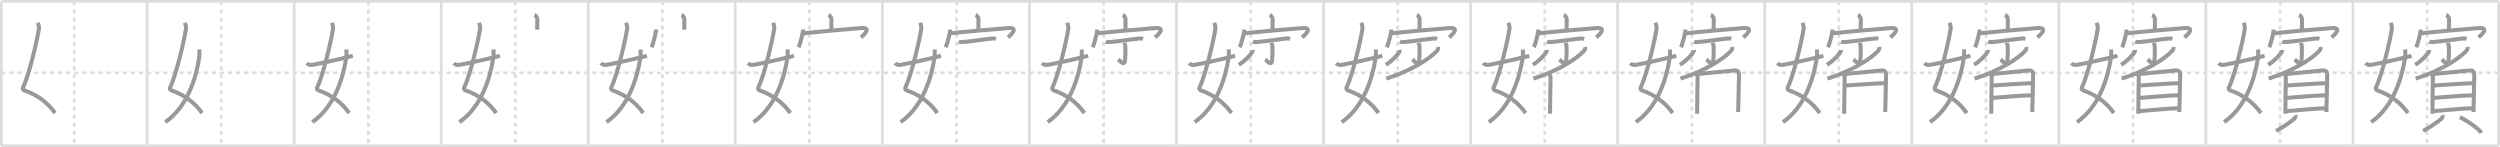 <svg width="1853px" height="109px" viewBox="0 0 1853 109" xmlns="http://www.w3.org/2000/svg" xmlns:xlink="http://www.w3.org/1999/xlink" xml:space="preserve" version="1.1" baseProfile="full">
<line x1="1" y1="1" x2="1852" y2="1" style="stroke:#ddd;stroke-width:2"></line>
<line x1="1" y1="1" x2="1" y2="108" style="stroke:#ddd;stroke-width:2"></line>
<line x1="1" y1="108" x2="1852" y2="108" style="stroke:#ddd;stroke-width:2"></line>
<line x1="1852" y1="1" x2="1852" y2="108" style="stroke:#ddd;stroke-width:2"></line>
<line x1="109" y1="1" x2="109" y2="108" style="stroke:#ddd;stroke-width:2"></line>
<line x1="218" y1="1" x2="218" y2="108" style="stroke:#ddd;stroke-width:2"></line>
<line x1="327" y1="1" x2="327" y2="108" style="stroke:#ddd;stroke-width:2"></line>
<line x1="436" y1="1" x2="436" y2="108" style="stroke:#ddd;stroke-width:2"></line>
<line x1="545" y1="1" x2="545" y2="108" style="stroke:#ddd;stroke-width:2"></line>
<line x1="654" y1="1" x2="654" y2="108" style="stroke:#ddd;stroke-width:2"></line>
<line x1="763" y1="1" x2="763" y2="108" style="stroke:#ddd;stroke-width:2"></line>
<line x1="872" y1="1" x2="872" y2="108" style="stroke:#ddd;stroke-width:2"></line>
<line x1="981" y1="1" x2="981" y2="108" style="stroke:#ddd;stroke-width:2"></line>
<line x1="1090" y1="1" x2="1090" y2="108" style="stroke:#ddd;stroke-width:2"></line>
<line x1="1199" y1="1" x2="1199" y2="108" style="stroke:#ddd;stroke-width:2"></line>
<line x1="1308" y1="1" x2="1308" y2="108" style="stroke:#ddd;stroke-width:2"></line>
<line x1="1417" y1="1" x2="1417" y2="108" style="stroke:#ddd;stroke-width:2"></line>
<line x1="1526" y1="1" x2="1526" y2="108" style="stroke:#ddd;stroke-width:2"></line>
<line x1="1635" y1="1" x2="1635" y2="108" style="stroke:#ddd;stroke-width:2"></line>
<line x1="1744" y1="1" x2="1744" y2="108" style="stroke:#ddd;stroke-width:2"></line>
<line x1="1" y1="54" x2="1852" y2="54" style="stroke:#ddd;stroke-width:2;stroke-dasharray:3 3"></line>
<line x1="55" y1="1" x2="55" y2="108" style="stroke:#ddd;stroke-width:2;stroke-dasharray:3 3"></line>
<line x1="164" y1="1" x2="164" y2="108" style="stroke:#ddd;stroke-width:2;stroke-dasharray:3 3"></line>
<line x1="273" y1="1" x2="273" y2="108" style="stroke:#ddd;stroke-width:2;stroke-dasharray:3 3"></line>
<line x1="382" y1="1" x2="382" y2="108" style="stroke:#ddd;stroke-width:2;stroke-dasharray:3 3"></line>
<line x1="491" y1="1" x2="491" y2="108" style="stroke:#ddd;stroke-width:2;stroke-dasharray:3 3"></line>
<line x1="600" y1="1" x2="600" y2="108" style="stroke:#ddd;stroke-width:2;stroke-dasharray:3 3"></line>
<line x1="709" y1="1" x2="709" y2="108" style="stroke:#ddd;stroke-width:2;stroke-dasharray:3 3"></line>
<line x1="818" y1="1" x2="818" y2="108" style="stroke:#ddd;stroke-width:2;stroke-dasharray:3 3"></line>
<line x1="927" y1="1" x2="927" y2="108" style="stroke:#ddd;stroke-width:2;stroke-dasharray:3 3"></line>
<line x1="1036" y1="1" x2="1036" y2="108" style="stroke:#ddd;stroke-width:2;stroke-dasharray:3 3"></line>
<line x1="1145" y1="1" x2="1145" y2="108" style="stroke:#ddd;stroke-width:2;stroke-dasharray:3 3"></line>
<line x1="1254" y1="1" x2="1254" y2="108" style="stroke:#ddd;stroke-width:2;stroke-dasharray:3 3"></line>
<line x1="1363" y1="1" x2="1363" y2="108" style="stroke:#ddd;stroke-width:2;stroke-dasharray:3 3"></line>
<line x1="1472" y1="1" x2="1472" y2="108" style="stroke:#ddd;stroke-width:2;stroke-dasharray:3 3"></line>
<line x1="1581" y1="1" x2="1581" y2="108" style="stroke:#ddd;stroke-width:2;stroke-dasharray:3 3"></line>
<line x1="1690" y1="1" x2="1690" y2="108" style="stroke:#ddd;stroke-width:2;stroke-dasharray:3 3"></line>
<line x1="1799" y1="1" x2="1799" y2="108" style="stroke:#ddd;stroke-width:2;stroke-dasharray:3 3"></line>
<path d="M27.98,16.87c0.39,1.04,1.08,2.74,0.89,4.24c-0.98,7.39-7.31,34.65-11.63,43.29c-0.89,1.77,0.4,2.46,0.89,2.63c9.38,3.22,17.38,9.12,22.63,16.75" style="fill:none;stroke:#999;stroke-width:3"></path>

<path d="M136.98,16.87c0.39,1.04,1.08,2.74,0.89,4.24c-0.98,7.39-7.31,34.65-11.63,43.29c-0.89,1.77,0.4,2.46,0.89,2.63c9.38,3.22,17.38,9.12,22.63,16.75" style="fill:none;stroke:#999;stroke-width:3"></path>
<path d="M147.76,36.64c0.08,1.28,0.13,4.4-0.15,6.27C145.33,57.96,138.76,79.3,122.5,90.5" style="fill:none;stroke:#999;stroke-width:3"></path>

<path d="M245.98,16.87c0.39,1.04,1.08,2.74,0.89,4.24c-0.98,7.39-7.31,34.65-11.63,43.29c-0.89,1.77,0.4,2.46,0.89,2.63c9.38,3.22,17.38,9.12,22.63,16.75" style="fill:none;stroke:#999;stroke-width:3"></path>
<path d="M256.76,36.64c0.08,1.28,0.13,4.4-0.15,6.27C254.33,57.96,247.76,79.3,231.5,90.5" style="fill:none;stroke:#999;stroke-width:3"></path>
<path d="M227.5,46.72c0.75,0.94,1.75,1.62,3.75,1.39c2.15-0.24,21.34-4.35,30.25-6.73" style="fill:none;stroke:#999;stroke-width:3"></path>

<path d="M354.98,16.87c0.39,1.04,1.08,2.74,0.89,4.24c-0.98,7.39-7.31,34.65-11.63,43.29c-0.89,1.77,0.4,2.46,0.89,2.63c9.38,3.22,17.38,9.12,22.63,16.75" style="fill:none;stroke:#999;stroke-width:3"></path>
<path d="M365.76,36.64c0.08,1.28,0.13,4.4-0.15,6.27C363.33,57.96,356.76,79.3,340.5,90.5" style="fill:none;stroke:#999;stroke-width:3"></path>
<path d="M336.5,46.72c0.75,0.94,1.75,1.62,3.75,1.39c2.15-0.24,21.34-4.35,30.25-6.73" style="fill:none;stroke:#999;stroke-width:3"></path>
<path d="M396.15,11.05c0.87,0.34,2.11,2.02,2.09,3c-0.06,3.1-0.06,5.13-0.07,7.96" style="fill:none;stroke:#999;stroke-width:3"></path>

<path d="M463.98,16.87c0.39,1.04,1.08,2.74,0.89,4.24c-0.98,7.39-7.31,34.65-11.63,43.29c-0.89,1.77,0.4,2.46,0.89,2.63c9.38,3.22,17.38,9.12,22.63,16.75" style="fill:none;stroke:#999;stroke-width:3"></path>
<path d="M474.76,36.64c0.08,1.28,0.13,4.4-0.15,6.27C472.33,57.96,465.76,79.3,449.5,90.5" style="fill:none;stroke:#999;stroke-width:3"></path>
<path d="M445.5,46.72c0.75,0.94,1.75,1.62,3.75,1.39c2.15-0.24,21.34-4.35,30.25-6.73" style="fill:none;stroke:#999;stroke-width:3"></path>
<path d="M505.15,11.05c0.87,0.34,2.11,2.02,2.09,3c-0.06,3.1-0.06,5.13-0.07,7.96" style="fill:none;stroke:#999;stroke-width:3"></path>
<path d="M486.24,21.89c0,2.77-2.39,11.31-3.3,13.16" style="fill:none;stroke:#999;stroke-width:3"></path>

<path d="M572.98,16.87c0.39,1.04,1.08,2.74,0.89,4.24c-0.98,7.39-7.31,34.65-11.63,43.29c-0.89,1.77,0.4,2.46,0.89,2.63c9.38,3.22,17.38,9.12,22.63,16.75" style="fill:none;stroke:#999;stroke-width:3"></path>
<path d="M583.76,36.64c0.08,1.28,0.13,4.4-0.15,6.27C581.33,57.96,574.76,79.3,558.5,90.5" style="fill:none;stroke:#999;stroke-width:3"></path>
<path d="M554.5,46.72c0.75,0.94,1.75,1.62,3.75,1.39c2.15-0.24,21.34-4.35,30.25-6.73" style="fill:none;stroke:#999;stroke-width:3"></path>
<path d="M614.15,11.05c0.87,0.34,2.11,2.02,2.09,3c-0.06,3.1-0.06,5.13-0.07,7.96" style="fill:none;stroke:#999;stroke-width:3"></path>
<path d="M595.24,21.89c0,2.77-2.39,11.31-3.3,13.16" style="fill:none;stroke:#999;stroke-width:3"></path>
<path d="M595.56,24.7c6.28-0.79,37.81-3.6,42.9-3.9c7.97-0.47,1.69,5.2-0.3,6.89" style="fill:none;stroke:#999;stroke-width:3"></path>

<path d="M681.98,16.87c0.39,1.04,1.08,2.74,0.89,4.24c-0.98,7.39-7.31,34.65-11.63,43.29c-0.89,1.77,0.4,2.46,0.89,2.63c9.38,3.22,17.38,9.12,22.63,16.75" style="fill:none;stroke:#999;stroke-width:3"></path>
<path d="M692.76,36.64c0.08,1.28,0.13,4.4-0.15,6.27C690.33,57.96,683.76,79.3,667.5,90.5" style="fill:none;stroke:#999;stroke-width:3"></path>
<path d="M663.5,46.72c0.75,0.94,1.75,1.62,3.75,1.39c2.15-0.24,21.34-4.35,30.25-6.73" style="fill:none;stroke:#999;stroke-width:3"></path>
<path d="M723.15,11.05c0.87,0.34,2.11,2.02,2.09,3c-0.06,3.1-0.06,5.13-0.07,7.96" style="fill:none;stroke:#999;stroke-width:3"></path>
<path d="M704.24,21.89c0,2.77-2.39,11.31-3.3,13.16" style="fill:none;stroke:#999;stroke-width:3"></path>
<path d="M704.56,24.7c6.28-0.79,37.81-3.6,42.9-3.9c7.97-0.47,1.69,5.2-0.3,6.89" style="fill:none;stroke:#999;stroke-width:3"></path>
<path d="M710.58,30.81c0.73,0.35,2.05,0.39,2.78,0.35c4.94-0.25,18.3-2.31,22.32-2.65c1.2-0.1,1.93,0.17,2.54,0.35" style="fill:none;stroke:#999;stroke-width:3"></path>

<path d="M790.98,16.87c0.39,1.04,1.08,2.74,0.89,4.24c-0.98,7.39-7.31,34.65-11.63,43.29c-0.89,1.77,0.4,2.46,0.89,2.63c9.38,3.22,17.38,9.12,22.63,16.75" style="fill:none;stroke:#999;stroke-width:3"></path>
<path d="M801.76,36.64c0.08,1.28,0.13,4.4-0.15,6.27C799.33,57.96,792.76,79.3,776.5,90.5" style="fill:none;stroke:#999;stroke-width:3"></path>
<path d="M772.5,46.72c0.75,0.94,1.75,1.62,3.75,1.39c2.15-0.24,21.34-4.35,30.25-6.73" style="fill:none;stroke:#999;stroke-width:3"></path>
<path d="M832.15,11.05c0.87,0.34,2.11,2.02,2.09,3c-0.06,3.1-0.06,5.13-0.07,7.96" style="fill:none;stroke:#999;stroke-width:3"></path>
<path d="M813.24,21.89c0,2.77-2.39,11.31-3.3,13.16" style="fill:none;stroke:#999;stroke-width:3"></path>
<path d="M813.56,24.7c6.28-0.79,37.81-3.6,42.9-3.9c7.97-0.47,1.69,5.2-0.3,6.89" style="fill:none;stroke:#999;stroke-width:3"></path>
<path d="M819.58,30.81c0.73,0.35,2.05,0.39,2.78,0.35c4.94-0.25,18.3-2.31,22.32-2.65c1.2-0.1,1.93,0.17,2.54,0.35" style="fill:none;stroke:#999;stroke-width:3"></path>
<path d="M833.36,31.71c0.05,0.23,0.69,1.22,0.74,2.72c0.24,7.16-0.15,6.53-0.15,8.97c0,6.92-4.24,1.24-5.12,0.62" style="fill:none;stroke:#999;stroke-width:3"></path>

<path d="M899.98,16.87c0.39,1.04,1.08,2.74,0.89,4.24c-0.98,7.39-7.31,34.65-11.63,43.29c-0.89,1.77,0.4,2.46,0.89,2.63c9.38,3.22,17.38,9.12,22.63,16.75" style="fill:none;stroke:#999;stroke-width:3"></path>
<path d="M910.76,36.64c0.08,1.28,0.13,4.4-0.15,6.27C908.33,57.96,901.76,79.3,885.5,90.5" style="fill:none;stroke:#999;stroke-width:3"></path>
<path d="M881.5,46.72c0.75,0.94,1.75,1.62,3.75,1.39c2.15-0.24,21.34-4.35,30.25-6.73" style="fill:none;stroke:#999;stroke-width:3"></path>
<path d="M941.15,11.05c0.87,0.34,2.11,2.02,2.09,3c-0.06,3.1-0.06,5.13-0.07,7.96" style="fill:none;stroke:#999;stroke-width:3"></path>
<path d="M922.24,21.89c0,2.77-2.39,11.31-3.3,13.16" style="fill:none;stroke:#999;stroke-width:3"></path>
<path d="M922.56,24.7c6.28-0.79,37.81-3.6,42.9-3.9c7.97-0.47,1.69,5.2-0.3,6.89" style="fill:none;stroke:#999;stroke-width:3"></path>
<path d="M928.58,30.81c0.73,0.35,2.05,0.39,2.78,0.35c4.94-0.25,18.3-2.31,22.32-2.65c1.2-0.1,1.93,0.17,2.54,0.35" style="fill:none;stroke:#999;stroke-width:3"></path>
<path d="M942.36,31.71c0.05,0.23,0.69,1.22,0.74,2.72c0.24,7.16-0.15,6.53-0.15,8.97c0,6.92-4.24,1.24-5.12,0.62" style="fill:none;stroke:#999;stroke-width:3"></path>
<path d="M928.45,37.04c0.03,0.26,0.11,0.68-0.06,1.04c-1.18,2.58-6.16,7.55-10.21,9.93" style="fill:none;stroke:#999;stroke-width:3"></path>

<path d="M1008.98,16.87c0.39,1.04,1.08,2.74,0.89,4.24c-0.98,7.39-7.31,34.65-11.63,43.29c-0.89,1.77,0.4,2.46,0.89,2.63c9.38,3.22,17.38,9.12,22.63,16.75" style="fill:none;stroke:#999;stroke-width:3"></path>
<path d="M1019.76,36.64c0.08,1.28,0.13,4.4-0.15,6.27C1017.33,57.96,1010.76,79.3,994.5,90.5" style="fill:none;stroke:#999;stroke-width:3"></path>
<path d="M990.5,46.72c0.75,0.94,1.75,1.62,3.75,1.39c2.15-0.24,21.34-4.35,30.25-6.73" style="fill:none;stroke:#999;stroke-width:3"></path>
<path d="M1050.15,11.05c0.87,0.34,2.11,2.02,2.09,3c-0.06,3.1-0.06,5.13-0.07,7.96" style="fill:none;stroke:#999;stroke-width:3"></path>
<path d="M1031.24,21.89c0,2.77-2.39,11.31-3.3,13.16" style="fill:none;stroke:#999;stroke-width:3"></path>
<path d="M1031.56,24.7c6.28-0.79,37.81-3.6,42.9-3.9c7.97-0.47,1.69,5.2-0.3,6.89" style="fill:none;stroke:#999;stroke-width:3"></path>
<path d="M1037.58,30.81c0.73,0.35,2.05,0.39,2.78,0.35c4.94-0.25,18.3-2.31,22.32-2.65c1.2-0.1,1.93,0.17,2.54,0.35" style="fill:none;stroke:#999;stroke-width:3"></path>
<path d="M1051.36,31.71c0.05,0.23,0.69,1.22,0.74,2.72c0.24,7.16-0.15,6.53-0.15,8.97c0,6.92-4.24,1.24-5.12,0.62" style="fill:none;stroke:#999;stroke-width:3"></path>
<path d="M1037.45,37.04c0.03,0.26,0.11,0.68-0.06,1.04c-1.18,2.58-6.16,7.55-10.21,9.93" style="fill:none;stroke:#999;stroke-width:3"></path>
<path d="M1065.92,34.8c0.1,0.55,0.01,1.95-0.62,2.65C1059.61,43.72,1045.75,52.5,1027.5,58.28" style="fill:none;stroke:#999;stroke-width:3"></path>

<path d="M1117.98,16.87c0.39,1.04,1.08,2.74,0.89,4.24c-0.98,7.39-7.31,34.65-11.63,43.29c-0.89,1.77,0.4,2.46,0.89,2.63c9.38,3.22,17.38,9.12,22.63,16.75" style="fill:none;stroke:#999;stroke-width:3"></path>
<path d="M1128.76,36.64c0.08,1.28,0.13,4.4-0.15,6.27C1126.33,57.96,1119.76,79.3,1103.5,90.5" style="fill:none;stroke:#999;stroke-width:3"></path>
<path d="M1099.5,46.72c0.75,0.94,1.75,1.62,3.75,1.39c2.15-0.24,21.34-4.35,30.25-6.73" style="fill:none;stroke:#999;stroke-width:3"></path>
<path d="M1159.15,11.05c0.87,0.34,2.11,2.02,2.09,3c-0.06,3.1-0.06,5.13-0.07,7.96" style="fill:none;stroke:#999;stroke-width:3"></path>
<path d="M1140.24,21.89c0,2.77-2.39,11.31-3.3,13.16" style="fill:none;stroke:#999;stroke-width:3"></path>
<path d="M1140.56,24.7c6.28-0.79,37.81-3.6,42.9-3.9c7.97-0.47,1.69,5.2-0.3,6.89" style="fill:none;stroke:#999;stroke-width:3"></path>
<path d="M1146.58,30.81c0.73,0.35,2.05,0.39,2.78,0.35c4.94-0.25,18.3-2.31,22.32-2.65c1.2-0.1,1.93,0.17,2.54,0.35" style="fill:none;stroke:#999;stroke-width:3"></path>
<path d="M1160.36,31.71c0.05,0.23,0.69,1.22,0.74,2.72c0.24,7.16-0.15,6.53-0.15,8.97c0,6.92-4.24,1.24-5.12,0.62" style="fill:none;stroke:#999;stroke-width:3"></path>
<path d="M1146.45,37.04c0.03,0.26,0.11,0.68-0.06,1.04c-1.18,2.58-6.16,7.55-10.21,9.93" style="fill:none;stroke:#999;stroke-width:3"></path>
<path d="M1174.92,34.8c0.1,0.55,0.01,1.95-0.62,2.65C1168.61,43.72,1154.75,52.5,1136.5,58.28" style="fill:none;stroke:#999;stroke-width:3"></path>
<path d="M1148.05,54.4c0.8,1.03,1.21,1.76,1.21,3.44c0,3.81-0.36,15.43-0.36,26.46" style="fill:none;stroke:#999;stroke-width:3"></path>

<path d="M1226.98,16.87c0.39,1.04,1.08,2.74,0.89,4.24c-0.98,7.39-7.31,34.65-11.63,43.29c-0.89,1.77,0.4,2.46,0.89,2.63c9.38,3.22,17.38,9.12,22.63,16.75" style="fill:none;stroke:#999;stroke-width:3"></path>
<path d="M1237.76,36.64c0.08,1.28,0.13,4.4-0.15,6.27C1235.33,57.96,1228.76,79.3,1212.5,90.5" style="fill:none;stroke:#999;stroke-width:3"></path>
<path d="M1208.5,46.72c0.75,0.94,1.75,1.62,3.75,1.39c2.15-0.24,21.34-4.35,30.25-6.73" style="fill:none;stroke:#999;stroke-width:3"></path>
<path d="M1268.15,11.05c0.87,0.34,2.11,2.02,2.09,3c-0.06,3.1-0.06,5.13-0.07,7.96" style="fill:none;stroke:#999;stroke-width:3"></path>
<path d="M1249.24,21.89c0,2.77-2.39,11.31-3.3,13.16" style="fill:none;stroke:#999;stroke-width:3"></path>
<path d="M1249.56,24.7c6.28-0.79,37.81-3.6,42.9-3.9c7.97-0.47,1.69,5.2-0.3,6.89" style="fill:none;stroke:#999;stroke-width:3"></path>
<path d="M1255.58,30.81c0.73,0.35,2.05,0.39,2.78,0.35c4.94-0.25,18.3-2.31,22.32-2.65c1.2-0.1,1.93,0.17,2.54,0.35" style="fill:none;stroke:#999;stroke-width:3"></path>
<path d="M1269.36,31.71c0.05,0.23,0.69,1.22,0.74,2.72c0.24,7.16-0.15,6.53-0.15,8.97c0,6.92-4.24,1.24-5.12,0.62" style="fill:none;stroke:#999;stroke-width:3"></path>
<path d="M1255.45,37.04c0.03,0.26,0.11,0.68-0.06,1.04c-1.18,2.58-6.16,7.55-10.21,9.93" style="fill:none;stroke:#999;stroke-width:3"></path>
<path d="M1283.92,34.8c0.1,0.55,0.01,1.95-0.62,2.65C1277.61,43.72,1263.75,52.5,1245.5,58.28" style="fill:none;stroke:#999;stroke-width:3"></path>
<path d="M1257.05,54.4c0.8,1.03,1.21,1.76,1.21,3.44c0,3.81-0.36,15.43-0.36,26.46" style="fill:none;stroke:#999;stroke-width:3"></path>
<path d="M1259.09,54.81c2.79-0.21,24.06-2.35,26.61-2.6c2.12-0.21,3.25,1.16,3.25,2.73c0,3.84-0.62,26.78-0.62,28.05" style="fill:none;stroke:#999;stroke-width:3"></path>

<path d="M1335.98,16.87c0.39,1.04,1.08,2.74,0.89,4.24c-0.98,7.39-7.31,34.65-11.63,43.29c-0.89,1.77,0.4,2.46,0.89,2.63c9.38,3.22,17.38,9.12,22.63,16.75" style="fill:none;stroke:#999;stroke-width:3"></path>
<path d="M1346.76,36.64c0.08,1.28,0.13,4.4-0.15,6.27C1344.33,57.96,1337.76,79.3,1321.5,90.5" style="fill:none;stroke:#999;stroke-width:3"></path>
<path d="M1317.5,46.72c0.75,0.94,1.75,1.62,3.75,1.39c2.15-0.24,21.34-4.35,30.25-6.73" style="fill:none;stroke:#999;stroke-width:3"></path>
<path d="M1377.15,11.05c0.87,0.34,2.11,2.02,2.09,3c-0.06,3.1-0.06,5.13-0.07,7.96" style="fill:none;stroke:#999;stroke-width:3"></path>
<path d="M1358.24,21.89c0,2.77-2.39,11.31-3.3,13.16" style="fill:none;stroke:#999;stroke-width:3"></path>
<path d="M1358.56,24.7c6.28-0.79,37.81-3.6,42.9-3.9c7.97-0.47,1.69,5.2-0.3,6.89" style="fill:none;stroke:#999;stroke-width:3"></path>
<path d="M1364.58,30.81c0.73,0.35,2.05,0.39,2.78,0.35c4.94-0.25,18.3-2.31,22.32-2.65c1.2-0.1,1.93,0.17,2.54,0.35" style="fill:none;stroke:#999;stroke-width:3"></path>
<path d="M1378.36,31.71c0.05,0.23,0.69,1.22,0.74,2.72c0.24,7.16-0.15,6.53-0.15,8.97c0,6.92-4.24,1.24-5.12,0.62" style="fill:none;stroke:#999;stroke-width:3"></path>
<path d="M1364.45,37.04c0.03,0.26,0.11,0.68-0.06,1.04c-1.18,2.58-6.16,7.55-10.21,9.93" style="fill:none;stroke:#999;stroke-width:3"></path>
<path d="M1392.92,34.8c0.1,0.55,0.01,1.95-0.62,2.65C1386.61,43.72,1372.75,52.5,1354.5,58.28" style="fill:none;stroke:#999;stroke-width:3"></path>
<path d="M1366.05,54.4c0.8,1.03,1.21,1.76,1.21,3.44c0,3.81-0.36,15.43-0.36,26.46" style="fill:none;stroke:#999;stroke-width:3"></path>
<path d="M1368.09,54.81c2.79-0.21,24.06-2.35,26.61-2.6c2.12-0.21,3.25,1.16,3.25,2.73c0,3.84-0.62,26.78-0.62,28.05" style="fill:none;stroke:#999;stroke-width:3"></path>
<path d="M1367.32,63.42c5.22-0.32,25.46-1.76,29.93-1.76" style="fill:none;stroke:#999;stroke-width:3"></path>

<path d="M1444.98,16.87c0.39,1.04,1.08,2.74,0.89,4.24c-0.98,7.39-7.31,34.65-11.63,43.29c-0.89,1.77,0.4,2.46,0.89,2.63c9.38,3.22,17.38,9.12,22.63,16.75" style="fill:none;stroke:#999;stroke-width:3"></path>
<path d="M1455.76,36.64c0.08,1.28,0.13,4.4-0.15,6.27C1453.33,57.96,1446.76,79.3,1430.5,90.5" style="fill:none;stroke:#999;stroke-width:3"></path>
<path d="M1426.5,46.72c0.75,0.94,1.75,1.62,3.75,1.39c2.15-0.24,21.34-4.35,30.25-6.73" style="fill:none;stroke:#999;stroke-width:3"></path>
<path d="M1486.15,11.05c0.87,0.34,2.11,2.02,2.09,3c-0.06,3.1-0.06,5.13-0.07,7.96" style="fill:none;stroke:#999;stroke-width:3"></path>
<path d="M1467.24,21.89c0,2.77-2.39,11.31-3.3,13.16" style="fill:none;stroke:#999;stroke-width:3"></path>
<path d="M1467.56,24.7c6.28-0.79,37.81-3.6,42.9-3.9c7.97-0.47,1.69,5.2-0.3,6.89" style="fill:none;stroke:#999;stroke-width:3"></path>
<path d="M1473.58,30.81c0.73,0.35,2.05,0.39,2.78,0.35c4.94-0.25,18.3-2.31,22.32-2.65c1.2-0.1,1.93,0.17,2.54,0.35" style="fill:none;stroke:#999;stroke-width:3"></path>
<path d="M1487.36,31.71c0.05,0.23,0.69,1.22,0.74,2.72c0.24,7.16-0.15,6.53-0.15,8.97c0,6.92-4.24,1.24-5.12,0.62" style="fill:none;stroke:#999;stroke-width:3"></path>
<path d="M1473.45,37.04c0.03,0.26,0.11,0.68-0.06,1.04c-1.18,2.58-6.16,7.55-10.21,9.93" style="fill:none;stroke:#999;stroke-width:3"></path>
<path d="M1501.92,34.8c0.1,0.55,0.01,1.95-0.62,2.65C1495.61,43.72,1481.75,52.5,1463.5,58.28" style="fill:none;stroke:#999;stroke-width:3"></path>
<path d="M1475.05,54.4c0.8,1.03,1.21,1.76,1.21,3.44c0,3.81-0.36,15.43-0.36,26.46" style="fill:none;stroke:#999;stroke-width:3"></path>
<path d="M1477.09,54.81c2.79-0.21,24.06-2.35,26.61-2.6c2.12-0.21,3.25,1.16,3.25,2.73c0,3.84-0.62,26.78-0.62,28.05" style="fill:none;stroke:#999;stroke-width:3"></path>
<path d="M1476.32,63.42c5.22-0.32,25.46-1.76,29.93-1.76" style="fill:none;stroke:#999;stroke-width:3"></path>
<path d="M1476.55,72.59c7.87-0.61,21.39-1.86,29.74-1.98" style="fill:none;stroke:#999;stroke-width:3"></path>

<path d="M1553.98,16.87c0.39,1.04,1.08,2.74,0.89,4.24c-0.98,7.39-7.31,34.65-11.63,43.29c-0.89,1.77,0.4,2.46,0.89,2.63c9.38,3.22,17.38,9.12,22.63,16.75" style="fill:none;stroke:#999;stroke-width:3"></path>
<path d="M1564.76,36.64c0.08,1.28,0.13,4.4-0.15,6.27C1562.33,57.96,1555.76,79.3,1539.5,90.5" style="fill:none;stroke:#999;stroke-width:3"></path>
<path d="M1535.5,46.72c0.75,0.94,1.75,1.62,3.75,1.39c2.15-0.24,21.34-4.35,30.25-6.73" style="fill:none;stroke:#999;stroke-width:3"></path>
<path d="M1595.15,11.05c0.87,0.34,2.11,2.02,2.09,3c-0.06,3.1-0.06,5.13-0.07,7.96" style="fill:none;stroke:#999;stroke-width:3"></path>
<path d="M1576.24,21.89c0,2.77-2.39,11.31-3.3,13.16" style="fill:none;stroke:#999;stroke-width:3"></path>
<path d="M1576.56,24.7c6.28-0.79,37.81-3.6,42.9-3.9c7.97-0.47,1.69,5.2-0.3,6.89" style="fill:none;stroke:#999;stroke-width:3"></path>
<path d="M1582.58,30.81c0.73,0.35,2.05,0.39,2.78,0.35c4.94-0.25,18.3-2.31,22.32-2.65c1.2-0.1,1.93,0.17,2.54,0.35" style="fill:none;stroke:#999;stroke-width:3"></path>
<path d="M1596.36,31.71c0.05,0.23,0.69,1.22,0.74,2.72c0.24,7.16-0.15,6.53-0.15,8.97c0,6.92-4.24,1.24-5.12,0.62" style="fill:none;stroke:#999;stroke-width:3"></path>
<path d="M1582.45,37.04c0.03,0.26,0.11,0.68-0.06,1.04c-1.18,2.58-6.16,7.55-10.21,9.93" style="fill:none;stroke:#999;stroke-width:3"></path>
<path d="M1610.92,34.8c0.1,0.55,0.01,1.95-0.62,2.65C1604.61,43.72,1590.75,52.5,1572.5,58.28" style="fill:none;stroke:#999;stroke-width:3"></path>
<path d="M1584.05,54.4c0.8,1.03,1.21,1.76,1.21,3.44c0,3.81-0.36,15.43-0.36,26.46" style="fill:none;stroke:#999;stroke-width:3"></path>
<path d="M1586.09,54.81c2.79-0.21,24.06-2.35,26.61-2.6c2.12-0.21,3.25,1.16,3.25,2.73c0,3.84-0.62,26.78-0.62,28.05" style="fill:none;stroke:#999;stroke-width:3"></path>
<path d="M1585.32,63.42c5.22-0.32,25.46-1.76,29.93-1.76" style="fill:none;stroke:#999;stroke-width:3"></path>
<path d="M1585.55,72.59c7.87-0.61,21.39-1.86,29.74-1.98" style="fill:none;stroke:#999;stroke-width:3"></path>
<path d="M1585.19,82.38c7.88-0.46,22.92-2.17,30.1-2.17" style="fill:none;stroke:#999;stroke-width:3"></path>

<path d="M1662.98,16.87c0.39,1.04,1.08,2.74,0.89,4.24c-0.98,7.39-7.31,34.65-11.63,43.29c-0.89,1.77,0.4,2.46,0.89,2.63c9.38,3.22,17.38,9.12,22.63,16.75" style="fill:none;stroke:#999;stroke-width:3"></path>
<path d="M1673.76,36.64c0.08,1.28,0.13,4.4-0.15,6.27C1671.33,57.96,1664.76,79.3,1648.5,90.5" style="fill:none;stroke:#999;stroke-width:3"></path>
<path d="M1644.5,46.72c0.75,0.94,1.75,1.62,3.75,1.39c2.15-0.24,21.34-4.35,30.25-6.73" style="fill:none;stroke:#999;stroke-width:3"></path>
<path d="M1704.15,11.05c0.87,0.34,2.11,2.02,2.09,3c-0.06,3.1-0.06,5.13-0.07,7.96" style="fill:none;stroke:#999;stroke-width:3"></path>
<path d="M1685.24,21.89c0,2.77-2.39,11.31-3.3,13.16" style="fill:none;stroke:#999;stroke-width:3"></path>
<path d="M1685.56,24.7c6.28-0.79,37.81-3.6,42.9-3.9c7.97-0.47,1.69,5.2-0.3,6.89" style="fill:none;stroke:#999;stroke-width:3"></path>
<path d="M1691.58,30.81c0.73,0.35,2.05,0.39,2.78,0.35c4.94-0.25,18.3-2.31,22.32-2.65c1.2-0.1,1.93,0.17,2.54,0.35" style="fill:none;stroke:#999;stroke-width:3"></path>
<path d="M1705.36,31.71c0.05,0.23,0.69,1.22,0.74,2.72c0.24,7.16-0.15,6.53-0.15,8.97c0,6.92-4.24,1.24-5.12,0.62" style="fill:none;stroke:#999;stroke-width:3"></path>
<path d="M1691.45,37.04c0.03,0.26,0.11,0.68-0.06,1.04c-1.18,2.58-6.16,7.55-10.21,9.93" style="fill:none;stroke:#999;stroke-width:3"></path>
<path d="M1719.92,34.8c0.1,0.55,0.01,1.95-0.62,2.65C1713.61,43.72,1699.75,52.5,1681.5,58.28" style="fill:none;stroke:#999;stroke-width:3"></path>
<path d="M1693.05,54.4c0.8,1.03,1.21,1.76,1.21,3.44c0,3.81-0.36,15.43-0.36,26.46" style="fill:none;stroke:#999;stroke-width:3"></path>
<path d="M1695.09,54.81c2.79-0.21,24.06-2.35,26.61-2.6c2.12-0.21,3.25,1.16,3.25,2.73c0,3.84-0.62,26.78-0.62,28.05" style="fill:none;stroke:#999;stroke-width:3"></path>
<path d="M1694.32,63.42c5.22-0.32,25.46-1.76,29.93-1.76" style="fill:none;stroke:#999;stroke-width:3"></path>
<path d="M1694.55,72.59c7.87-0.61,21.39-1.86,29.74-1.98" style="fill:none;stroke:#999;stroke-width:3"></path>
<path d="M1694.19,82.38c7.88-0.46,22.92-2.17,30.1-2.17" style="fill:none;stroke:#999;stroke-width:3"></path>
<path d="M1701.34,85.34c0.38,0.92-0.25,2.17-1,2.84c-2.27,2.02-8.77,6.49-13.31,8.88" style="fill:none;stroke:#999;stroke-width:3"></path>

<path d="M1771.98,16.87c0.39,1.04,1.08,2.74,0.89,4.24c-0.98,7.39-7.31,34.65-11.63,43.29c-0.89,1.77,0.4,2.46,0.89,2.63c9.38,3.22,17.38,9.12,22.63,16.75" style="fill:none;stroke:#999;stroke-width:3"></path>
<path d="M1782.76,36.64c0.08,1.28,0.13,4.4-0.15,6.27C1780.33,57.96,1773.76,79.3,1757.5,90.5" style="fill:none;stroke:#999;stroke-width:3"></path>
<path d="M1753.5,46.72c0.75,0.94,1.75,1.62,3.75,1.39c2.15-0.24,21.34-4.35,30.25-6.73" style="fill:none;stroke:#999;stroke-width:3"></path>
<path d="M1813.15,11.05c0.87,0.34,2.11,2.02,2.09,3c-0.06,3.1-0.06,5.13-0.07,7.96" style="fill:none;stroke:#999;stroke-width:3"></path>
<path d="M1794.24,21.89c0,2.77-2.39,11.31-3.3,13.16" style="fill:none;stroke:#999;stroke-width:3"></path>
<path d="M1794.56,24.7c6.28-0.79,37.81-3.6,42.9-3.9c7.97-0.47,1.69,5.2-0.3,6.89" style="fill:none;stroke:#999;stroke-width:3"></path>
<path d="M1800.58,30.81c0.73,0.35,2.05,0.39,2.78,0.35c4.94-0.25,18.3-2.31,22.32-2.65c1.2-0.1,1.93,0.17,2.54,0.35" style="fill:none;stroke:#999;stroke-width:3"></path>
<path d="M1814.36,31.71c0.05,0.23,0.69,1.22,0.74,2.72c0.24,7.16-0.15,6.53-0.15,8.97c0,6.92-4.24,1.24-5.12,0.62" style="fill:none;stroke:#999;stroke-width:3"></path>
<path d="M1800.45,37.04c0.03,0.26,0.11,0.68-0.06,1.04c-1.18,2.58-6.16,7.55-10.21,9.93" style="fill:none;stroke:#999;stroke-width:3"></path>
<path d="M1828.92,34.8c0.1,0.55,0.01,1.95-0.62,2.65C1822.61,43.72,1808.75,52.5,1790.5,58.28" style="fill:none;stroke:#999;stroke-width:3"></path>
<path d="M1802.05,54.4c0.8,1.03,1.21,1.76,1.21,3.44c0,3.81-0.36,15.43-0.36,26.46" style="fill:none;stroke:#999;stroke-width:3"></path>
<path d="M1804.09,54.81c2.79-0.21,24.06-2.35,26.61-2.6c2.12-0.21,3.25,1.16,3.25,2.73c0,3.84-0.62,26.78-0.62,28.05" style="fill:none;stroke:#999;stroke-width:3"></path>
<path d="M1803.32,63.42c5.22-0.32,25.46-1.76,29.93-1.76" style="fill:none;stroke:#999;stroke-width:3"></path>
<path d="M1803.55,72.59c7.87-0.61,21.39-1.86,29.74-1.98" style="fill:none;stroke:#999;stroke-width:3"></path>
<path d="M1803.19,82.38c7.88-0.46,22.92-2.17,30.1-2.17" style="fill:none;stroke:#999;stroke-width:3"></path>
<path d="M1810.34,85.34c0.38,0.92-0.25,2.17-1,2.84c-2.27,2.02-8.77,6.49-13.31,8.88" style="fill:none;stroke:#999;stroke-width:3"></path>
<path d="M1823.25,86.86c6.48,3.14,14.14,8.83,15.91,11.58" style="fill:none;stroke:#999;stroke-width:3"></path>

</svg>
